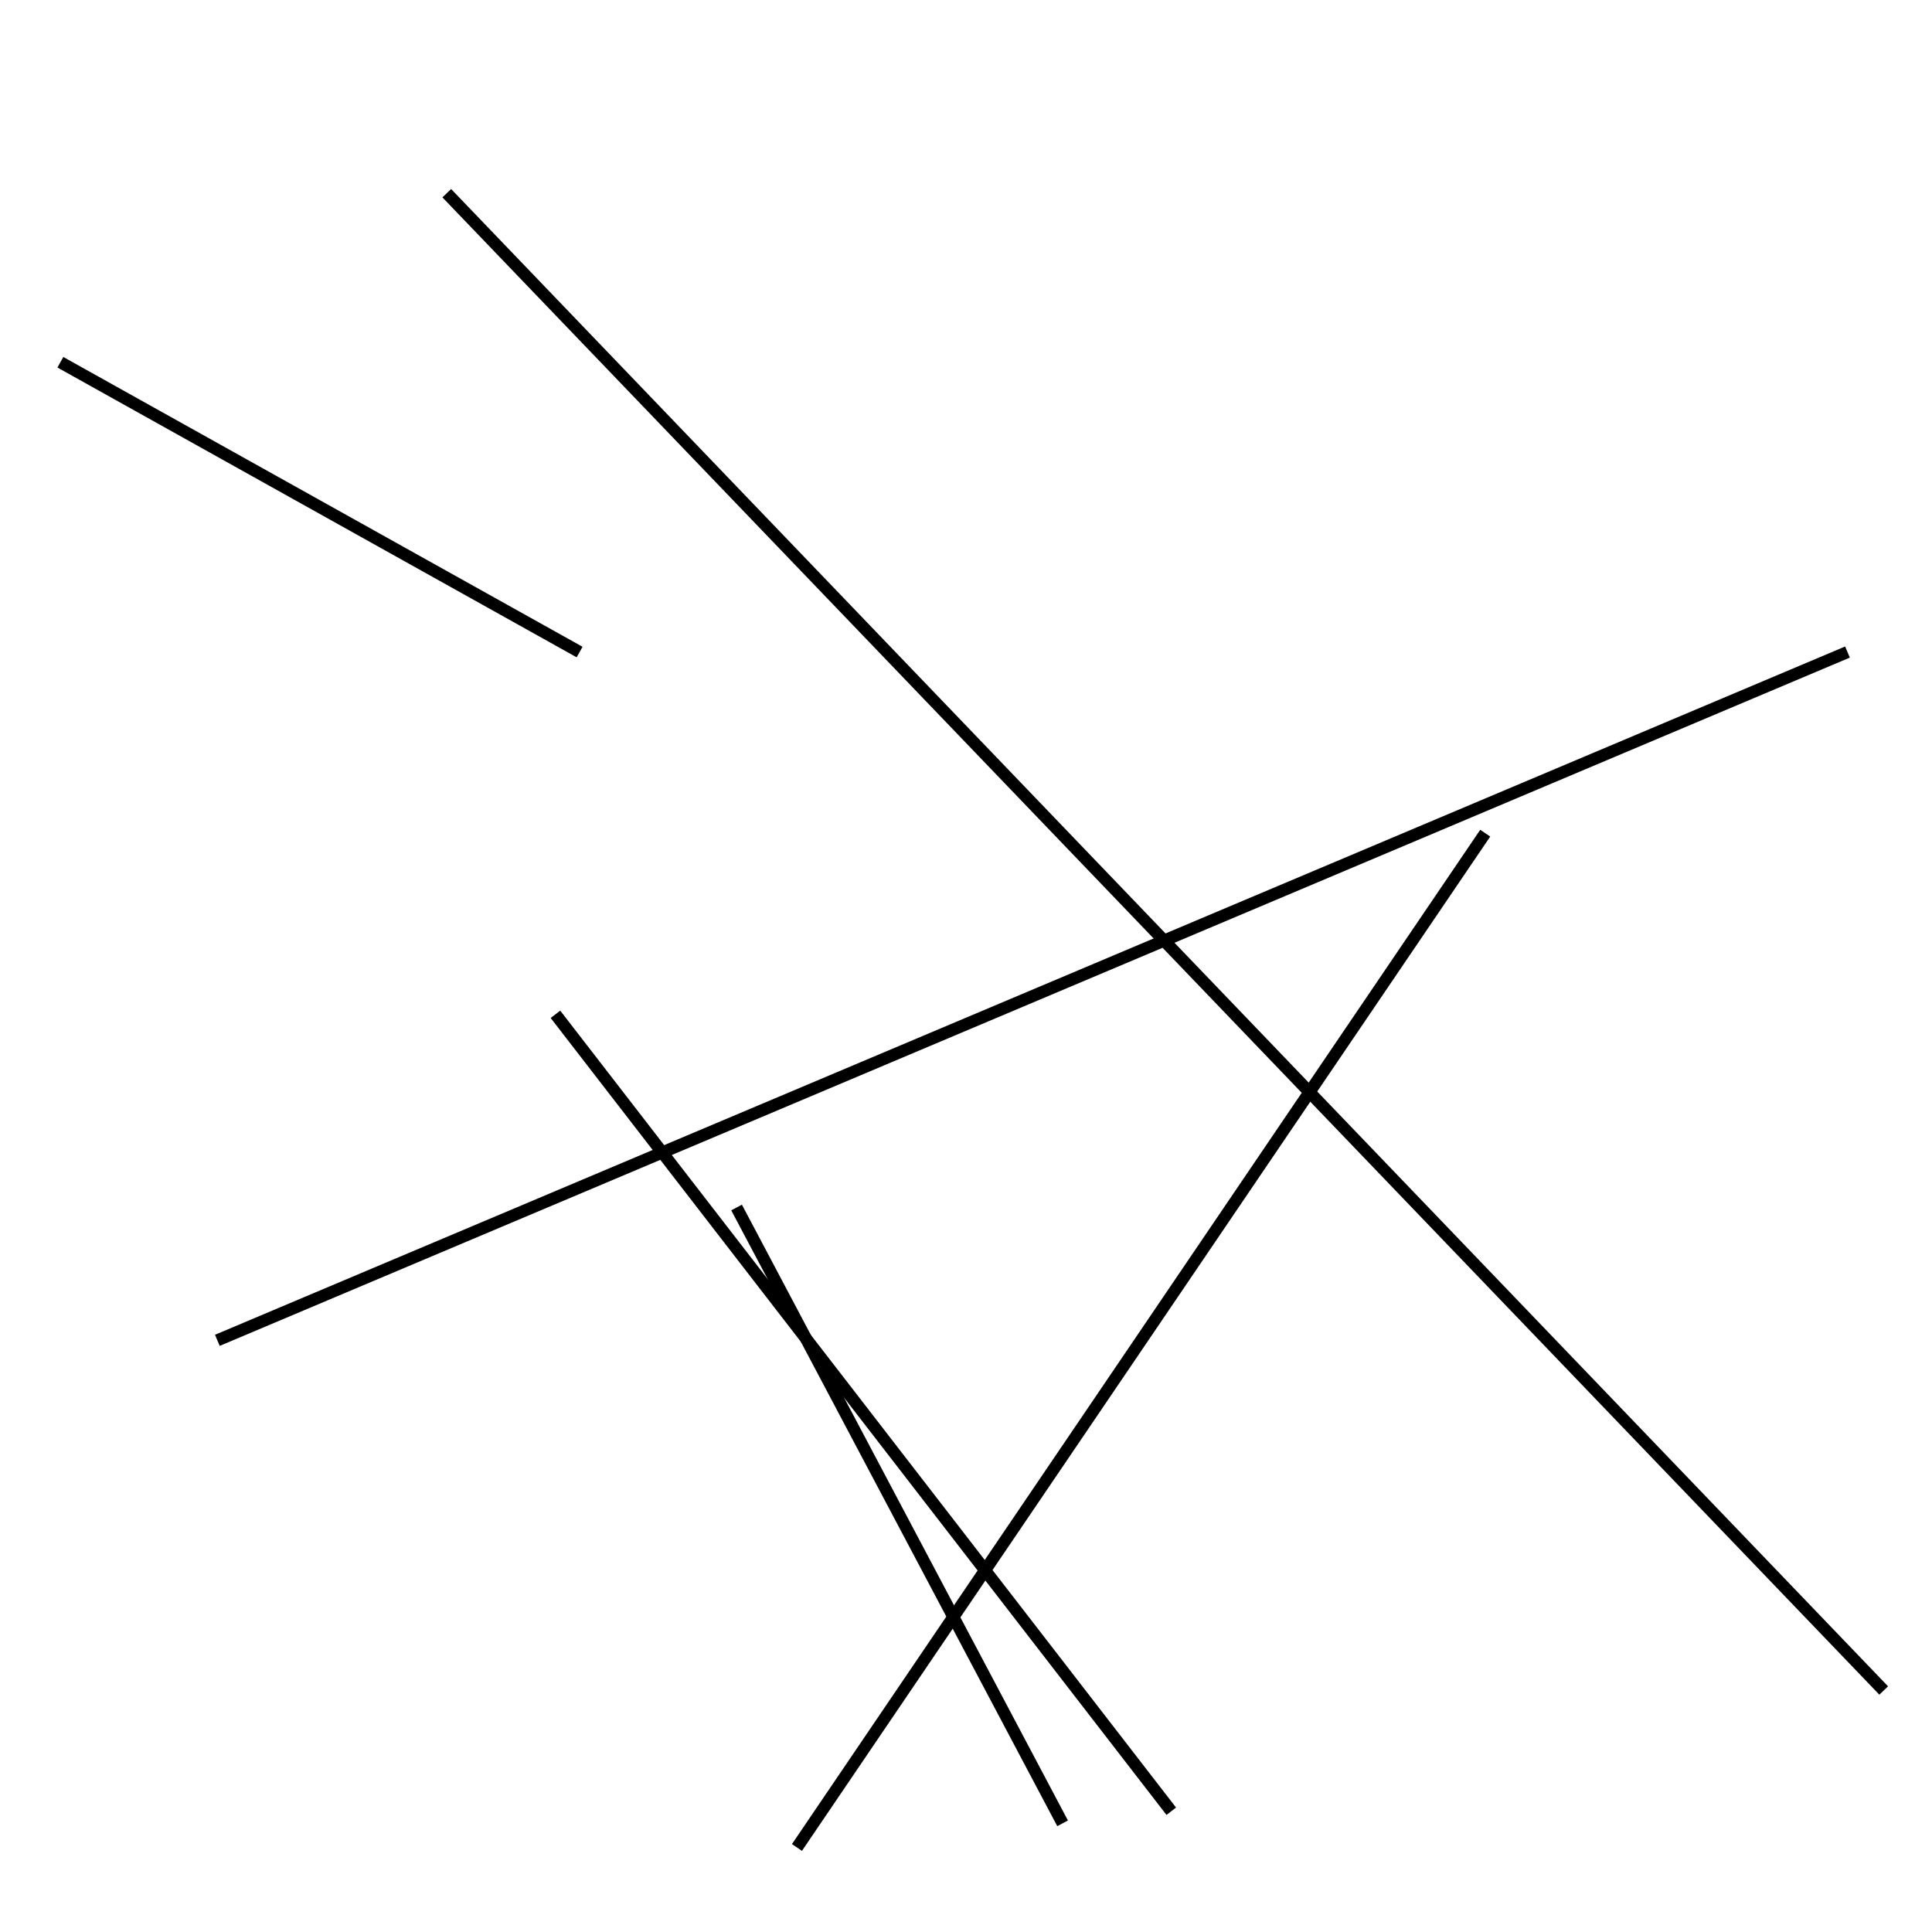 <?xml version="1.0" encoding="utf-8" ?>
<svg baseProfile="full" height="160" version="1.1" width="160" xmlns="http://www.w3.org/2000/svg" xmlns:ev="http://www.w3.org/2001/xml-events" xmlns:xlink="http://www.w3.org/1999/xlink"><defs /><line stroke="black" stroke-width="1" x1="61" x2="88" y1="100" y2="151" /><line stroke="black" stroke-width="1" x1="48" x2="5" y1="54" y2="30" /><line stroke="black" stroke-width="1" x1="37" x2="156" y1="16" y2="140" /><line stroke="black" stroke-width="1" x1="123" x2="66" y1="69" y2="153" /><line stroke="black" stroke-width="1" x1="97" x2="46" y1="150" y2="84" /><line stroke="black" stroke-width="1" x1="18" x2="153" y1="111" y2="54" /></svg>